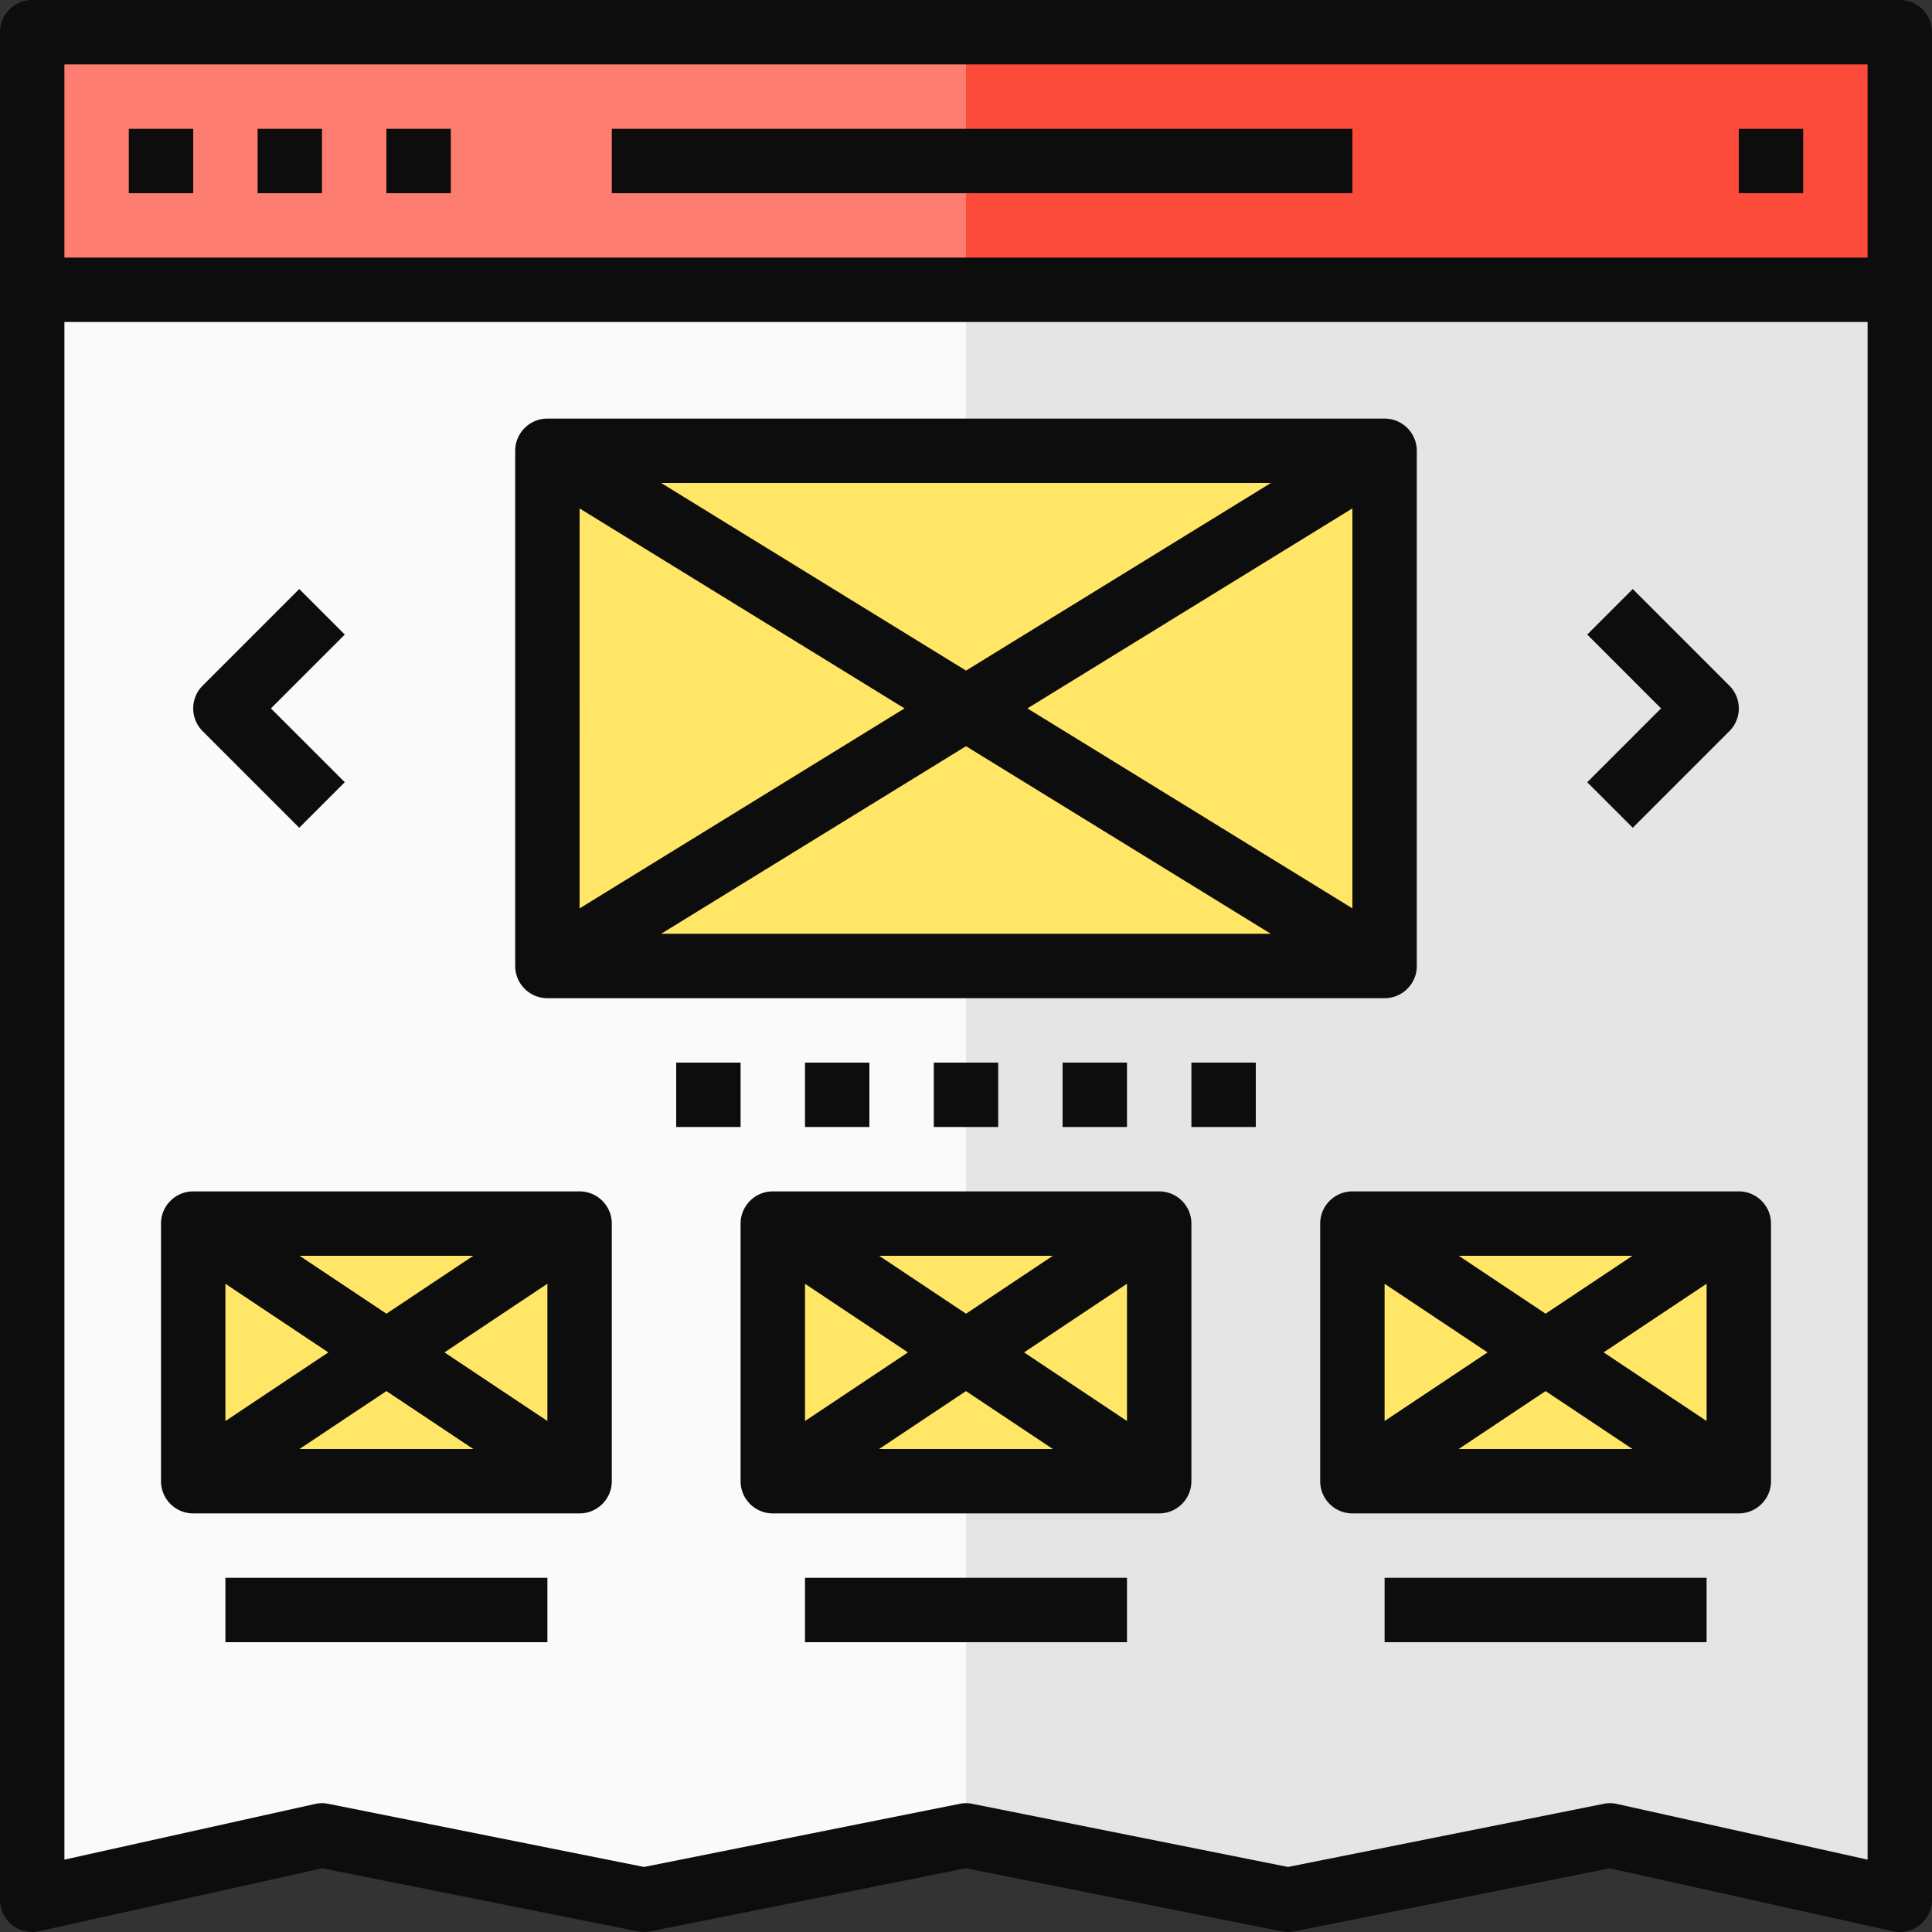 <svg
    xmlns="http://www.w3.org/2000/svg"
    version="1.1"
    xmlns:xlink="http://www.w3.org/1999/xlink"
    width="512"
    height="512"
    x="0"
    y="0"
    viewBox="0 0 480.003 480.003"
    style="enable-background:new 0 0 512 512"
    xml:space="preserve"
    class=""><rect x="0" y="0" width="480.003" height="480.003" fill="#333333" stroke="none"/><g><path
            d="M8.002 8h464v64h-464V8z"
            style=""
            fill="#FD7D71"
            data-original="#FD7D71" /><path
            d="M240.001 8h232v64h-232V8z"
            style=""
            fill="#FC4B3A"
            data-original="#FC4B3A" /><path
            d="M8.002 72v400l72-16 80 16 80-16 80 16 80-16 72 16V72h-464z"
            style=""
            fill="#FAFAFA"
            data-original="#FAFAFA"
            class="" /><path
            d="m240.001 456 80 16 80-16 72 16V72h-232v384z"
            style=""
            fill="#E5E5E5"
            data-original="#E5E5E5"
            class="" /><path
            d="M136.001 112h208v128h-208V112zM48.001 304h96v64h-96v-64zM192.001 304h96v64h-96v-64zM336.001 304h96v64h-96v-64z"
            style=""
            fill="#FFE667"
            data-original="#FFE667" /><path
            d="M472.001 0h-464c-4.416 0-8 3.584-8 8v464a8.001 8.001 0 0 0 3 6.24 7.96 7.96 0 0 0 6.736 1.568l70.352-15.632 78.344 15.664a7.998 7.998 0 0 0 3.144 0l78.432-15.68 78.432 15.68a7.998 7.998 0 0 0 3.144 0l78.344-15.664 70.352 15.632a7.942 7.942 0 0 0 6.72-1.568 8.001 8.001 0 0 0 3-6.24V8c0-4.416-3.584-8-8-8zm-8 16v48h-448V16h448zm-62.264 432.192a7.798 7.798 0 0 0-3.304-.032l-78.432 15.68-78.432-15.68c-.52-.104-1.04-.16-1.568-.16s-1.048.048-1.568.16l-78.432 15.68-78.431-15.68a7.798 7.798 0 0 0-3.304.032l-62.264 13.832V80h448v382.024l-62.265-13.832z"
            style=""
            fill="#0d0d0d"
            data-original="#0d0d0d"
            class="" /><path
            d="M32.001 32h16v16h-16V32zM64.002 32h16v16h-16V32zM96.002 32h16v16h-16V32zM152.001 32h184v16h-184V32zM432.001 32h16v16h-16V32zM352.001 240V112c0-4.416-3.584-8-8-8h-208c-4.416 0-8 3.584-8 8v128c0 4.416 3.584 8 8 8h208c4.416 0 8-3.584 8-8zm-127.264-64-80.736 49.688V126.32L224.737 176zm-60.472-56h151.48l-75.736 46.608L164.265 120zm75.736 65.392L315.737 232h-151.48l75.744-46.608zM255.266 176l80.736-49.688v99.368L255.266 176zM405.658 205.656l24-24a7.991 7.991 0 0 0 0-11.312l-24-24-11.312 11.312L412.689 176l-18.344 18.344 11.313 11.312zM74.346 205.656l11.312-11.312L67.314 176l18.344-18.344-11.312-11.312-24 24a7.991 7.991 0 0 0 0 11.312l24 24zM168.001 264h16v16h-16v-16zM200.001 264h16v16h-16v-16zM232.001 264h16v16h-16v-16zM264.001 264h16v16h-16v-16zM296.001 264h16v16h-16v-16zM144.001 296h-96c-4.416 0-8 3.584-8 8v64c0 4.416 3.584 8 8 8h96c4.416 0 8-3.584 8-8v-64c0-4.416-3.584-8-8-8zm-62.423 40-25.576 17.056v-34.104L81.578 336zm-7.152-24h43.16L96.01 326.384 74.426 312zm21.576 33.616L117.578 360h-43.16l21.584-14.384zM110.425 336l25.576-17.056v34.104L110.425 336zM288.001 296h-96c-4.416 0-8 3.584-8 8v64c0 4.416 3.584 8 8 8h96c4.416 0 8-3.584 8-8v-64c0-4.416-3.584-8-8-8zm-62.424 40-25.576 17.056v-34.104L225.577 336zm-7.151-24h43.16l-21.576 14.384L218.426 312zm21.575 33.616L261.577 360h-43.16l21.584-14.384zM254.426 336l25.576-17.056v34.104L254.426 336zM432.001 296h-96c-4.416 0-8 3.584-8 8v64c0 4.416 3.584 8 8 8h96c4.416 0 8-3.584 8-8v-64c0-4.416-3.584-8-8-8zm-62.424 40-25.576 17.056v-34.104L369.577 336zm-7.152-24h43.16l-21.584 14.384L362.425 312zm21.576 33.616L405.577 360h-43.16l21.584-14.384zM398.425 336l25.576-17.056v34.104L398.425 336zM56.001 392h80v16h-80v-16zM200.001 392h80v16h-80v-16zM344.001 392h80v16h-80v-16z"
            style=""
            fill="#0d0d0d"
            data-original="#0d0d0d"
            class="" /></g></svg>

